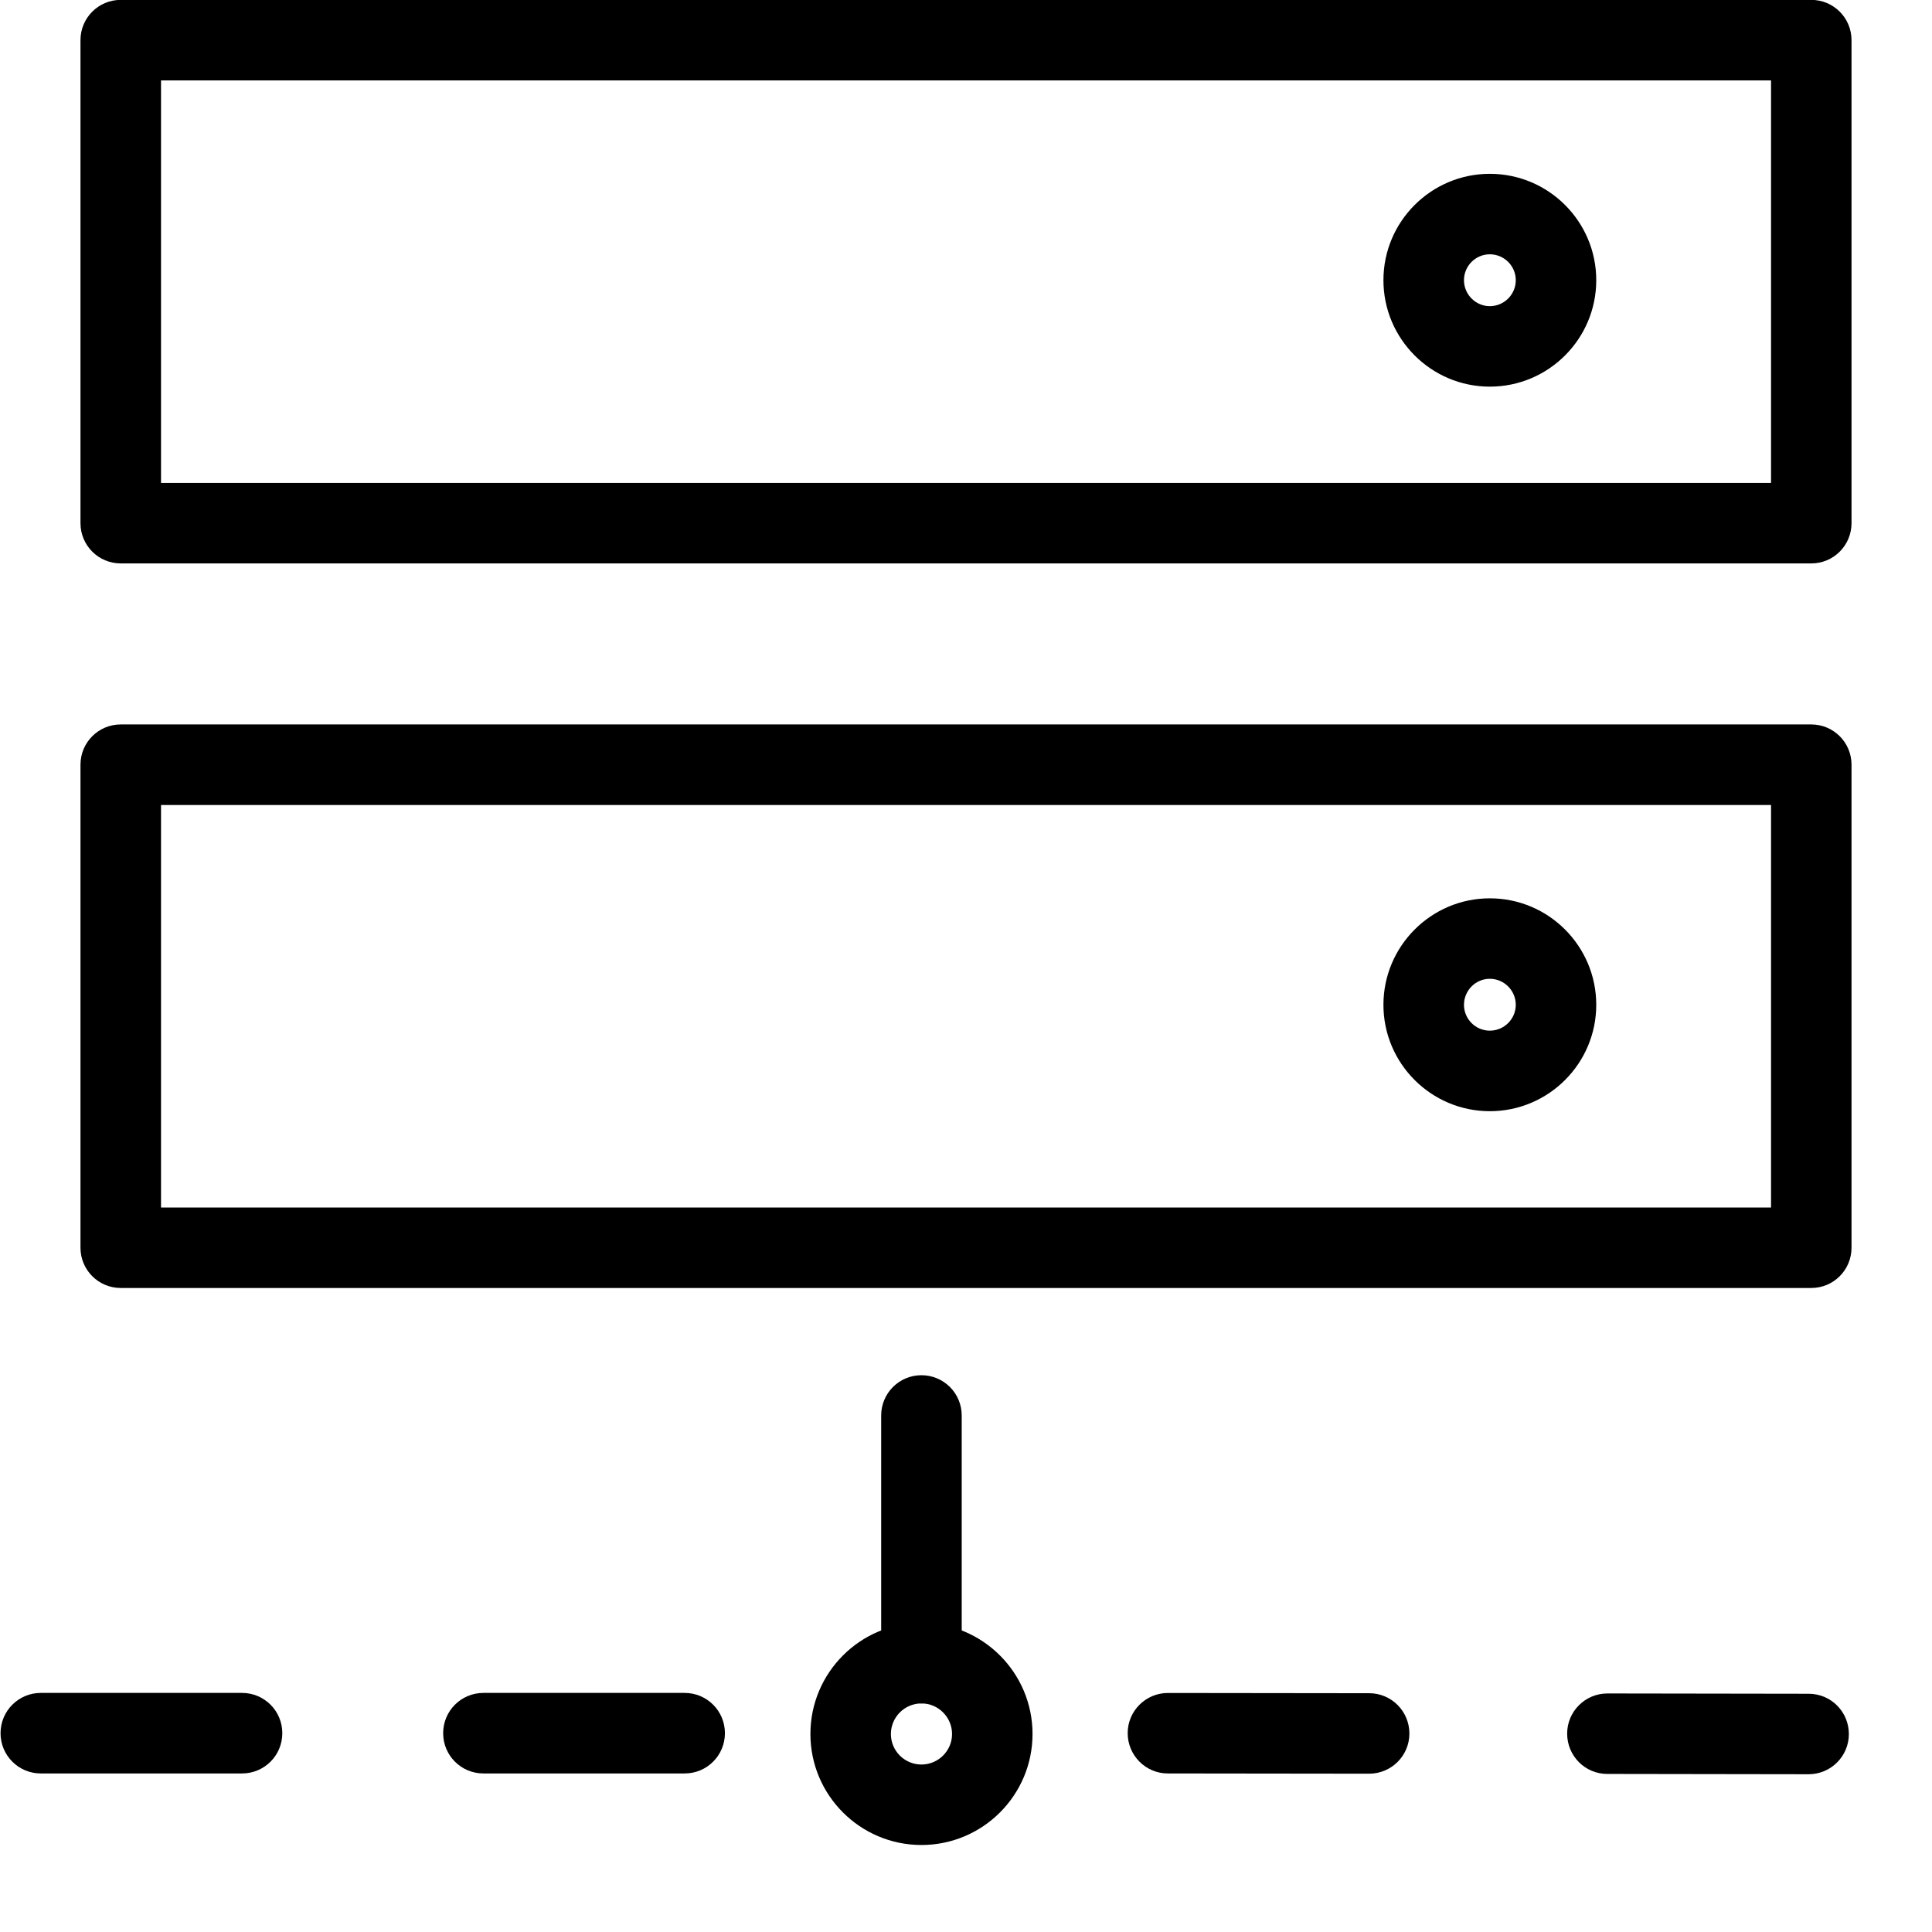 <!-- Generated by IcoMoon.io -->
<svg version="1.1" xmlns="http://www.w3.org/2000/svg" width="32" height="32" viewBox="0 0 32 32">
<title>network_lan_drives_backup_remote</title>
<path d="M30 21.333h-28c-0.369 0-0.667-0.298-0.667-0.667v-8c0-0.369 0.298-0.667 0.667-0.667h28c0.369 0 0.667 0.298 0.667 0.667v8c0 0.369-0.298 0.667-0.667 0.667zM2.667 20h26.667v-6.667h-26.667v6.667z"></path>
<path d="M24.676 18.405c-0.971 0-1.762-0.79-1.762-1.762s0.79-1.764 1.762-1.764c0.973 0 1.763 0.791 1.763 1.764 0 0.971-0.79 1.762-1.763 1.762zM24.676 16.212c-0.236 0-0.428 0.194-0.428 0.431 0 0.236 0.193 0.428 0.428 0.428 0.237 0 0.43-0.193 0.43-0.428 0-0.237-0.193-0.431-0.43-0.431z"></path>
<path d="M30 9.332h-28c-0.369 0-0.667-0.298-0.667-0.667v-8c0-0.369 0.298-0.667 0.667-0.667h28c0.369 0 0.667 0.298 0.667 0.667v8c0 0.369-0.298 0.667-0.667 0.667zM2.667 7.999h26.667v-6.667h-26.667v6.667z"></path>
<path d="M24.676 6.404c-0.971 0-1.762-0.791-1.762-1.763s0.79-1.762 1.762-1.762c0.973 0 1.763 0.79 1.763 1.762s-0.79 1.763-1.763 1.763zM24.676 4.212c-0.236 0-0.428 0.193-0.428 0.429s0.193 0.43 0.428 0.43c0.237 0 0.43-0.193 0.43-0.43s-0.193-0.429-0.43-0.429z"></path>
<path d="M4.009 29.374h-3.333c-0.369 0-0.667-0.298-0.667-0.667s0.298-0.667 0.667-0.667h3.333c0.369 0 0.667 0.298 0.667 0.667s-0.298 0.667-0.667 0.667z"></path>
<path d="M11.34 29.374h-3.333c-0.369 0-0.667-0.298-0.667-0.667s0.298-0.667 0.667-0.667h3.333c0.369 0 0.667 0.298 0.667 0.667s-0.298 0.667-0.667 0.667z"></path>
<path d="M22.677 29.378c0 0 0 0-0.001 0l-3.333-0.004c-0.367 0-0.665-0.299-0.665-0.668 0-0.367 0.299-0.665 0.667-0.665 0 0 0 0 0.001 0l3.333 0.004c0.367 0 0.665 0.299 0.665 0.668 0 0.367-0.299 0.665-0.667 0.665z"></path>
<path d="M29.956 29.387h-0.001l-3.333-0.005c-0.369 0-0.665-0.299-0.665-0.668 0-0.367 0.299-0.665 0.667-0.665h0.001l3.333 0.005c0.369 0 0.665 0.299 0.665 0.668 0 0.367-0.299 0.665-0.667 0.665z"></path>
<path d="M15.262 28.214c-0.369 0-0.667-0.298-0.667-0.667v-4.102c0-0.369 0.298-0.667 0.667-0.667s0.667 0.298 0.667 0.667v4.102c0 0.368-0.298 0.667-0.667 0.667z"></path>
<path d="M15.262 30.559c-1.014 0-1.839-0.824-1.839-1.839s0.825-1.84 1.839-1.84 1.84 0.825 1.84 1.84-0.826 1.839-1.84 1.839zM15.262 28.214c-0.279 0-0.506 0.228-0.506 0.507s0.227 0.505 0.506 0.505c0.279 0 0.507-0.227 0.507-0.505s-0.227-0.507-0.507-0.507z"></path>
</svg>
